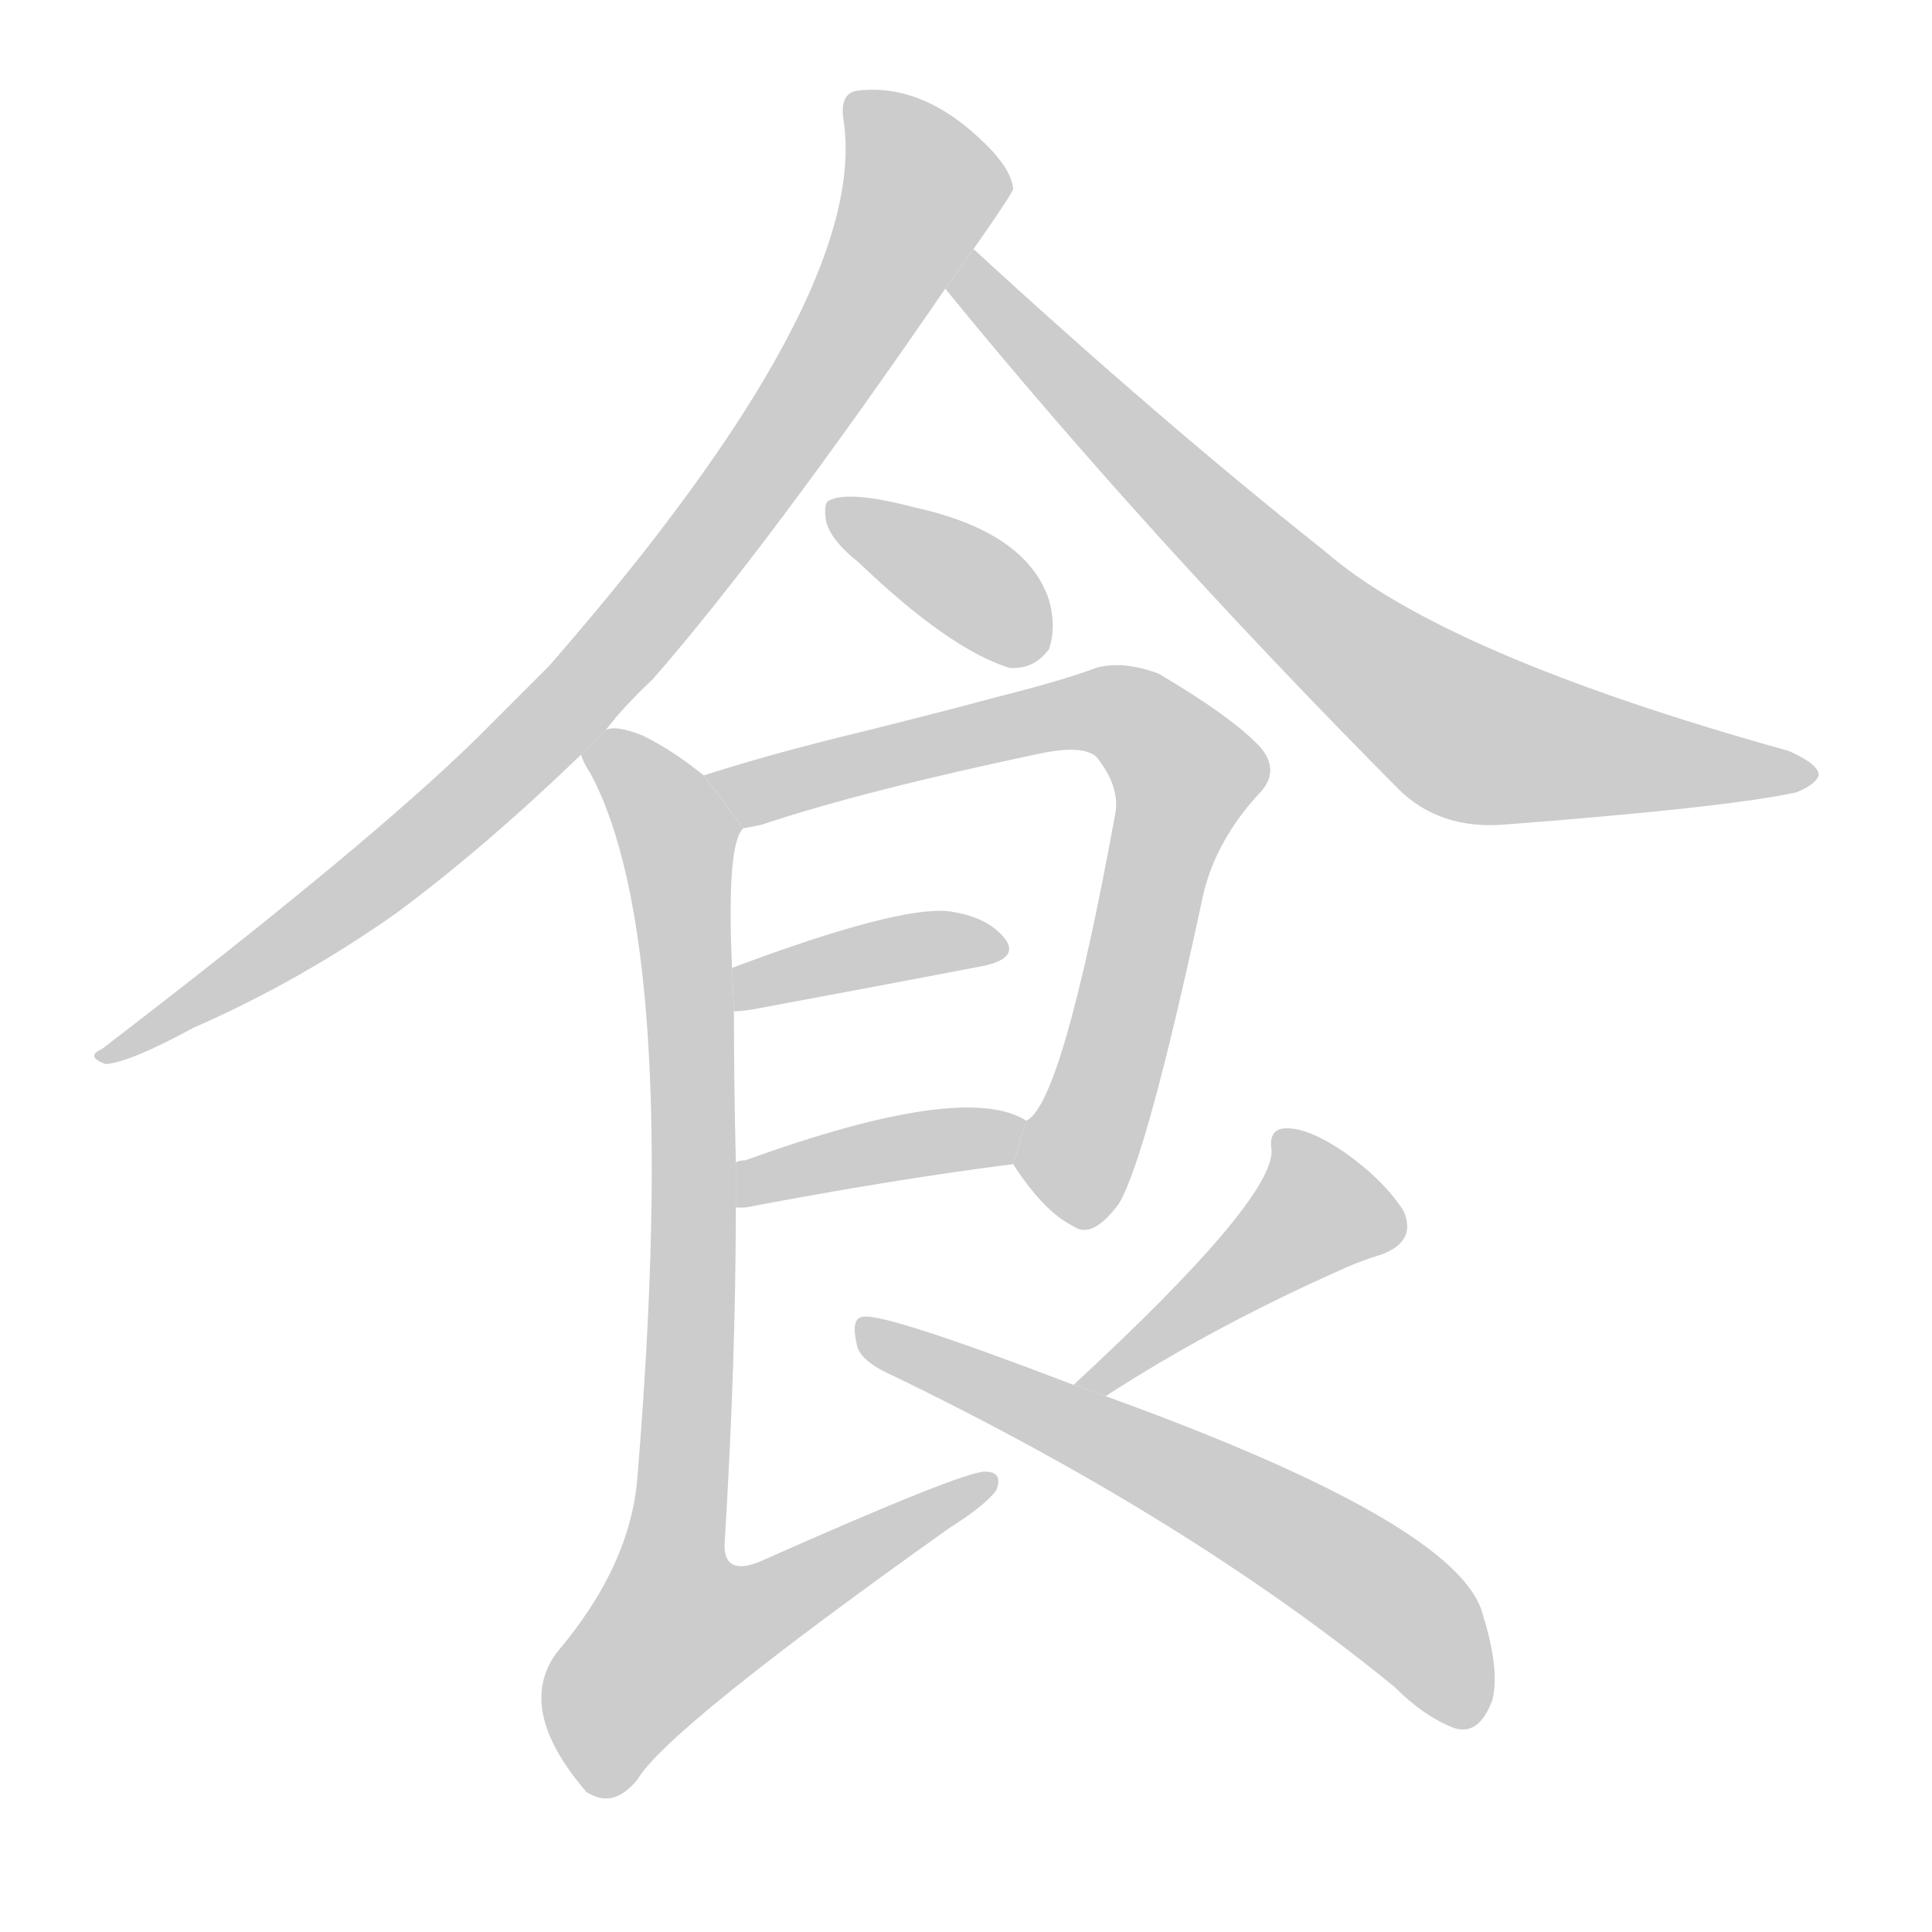 <!--
AnimCJK 2016-2018 Copyright Francois Mizessyn - https://github.com/parsimonhi/animCJK
Derived from:
    MakeMeAHanzi project - https://github.com/skishore/makemeahanzi
    Arphic PL KaitiM GB - https://apps.ubuntu.com/cat/applications/precise/fonts-arphic-gkai00mp/
    Arphic PL UKai - https://apps.ubuntu.com/cat/applications/fonts-arphic-ukai/
You can redistribute and/or modify this file under the terms of the Arphic Public License
as published by Arphic Technology Co., Ltd.
You should have received a copy of this license (the directory "APL") along with this file;
if not, see http://ftp.gnu.org/non-gnu/chinese-fonts-truetype/LICENSE.
-->
<svg id="z39135" class="acjk" version="1.1" viewBox="0 0 1024 1024" xmlns="http://www.w3.org/2000/svg" xmlns:xlink="http://www.w3.org/1999/xlink">
<style>
<![CDATA[
@keyframes z39135k {
	from {
		stroke:#ccc;
		stroke-dashoffset:3334;
	}
	1% {
		stroke:#c00;
		stroke-dashoffset:3334;
	}
	75% {
		stroke:#c00;
		stroke-dashoffset:0;
	}
	to {
		stroke:#000;
	}
}
#z39135 path[clip-path] {
	animation:z39135k 1s linear both;
	stroke-dasharray:3334;
	stroke-width:128;
	stroke-linecap:round;
	fill:none;
}
#z39135 path[clip-path="url(#z39135c1)"] {animation-delay:1s;}
#z39135 path[clip-path="url(#z39135c2)"] {animation-delay:2s;}
#z39135 path[clip-path="url(#z39135c3)"] {animation-delay:3s;}
#z39135 path[clip-path="url(#z39135c4)"] {animation-delay:4s;}
#z39135 path[clip-path="url(#z39135c5)"] {animation-delay:5s;}
#z39135 path[clip-path="url(#z39135c6)"] {animation-delay:6s;}
#z39135 path[clip-path="url(#z39135c7)"] {animation-delay:7s;}
#z39135 path[clip-path="url(#z39135c8)"] {animation-delay:8s;}
#z39135 path[clip-path="url(#z39135c9)"] {animation-delay:9s;}
#z39135 path {fill:#ccc;}
]]>
</style>
<path id="z39135d1" d="M321 387Q331 374 346 360Q407 290 501 153L516 132Q537 102 537 100Q536 90 523 77Q490 44 455 48Q445 49 447 63Q462 157 291 353Q272 372 253 391Q195 448 54 556Q45 560 56 564Q69 563 102 545Q159 520 210 484Q256 450 308 400L321 387 Z"/>
<path id="z39135d2" d="M501 153Q607 283 741 418Q763 440 798 437Q915 428 952 420Q962 416 964 411Q964 405 948 398Q765 347 702 292Q615 223 516 132L501 153 Z"/>
<path id="z39135d3" d="M455 298Q503 344 535 354Q548 355 556 344Q560 332 556 318Q544 282 485 269Q451 260 440 265Q436 266 438 277Q441 287 455 298 Z"/>
<path id="z39135d4" d="M537 617Q553 642 569 650Q579 657 593 638Q608 613 638 473Q645 445 667 421Q679 409 668 396Q653 380 614 357Q595 350 581 354Q562 361 530 369Q493 379 444 391Q404 401 373 411L394 439Q400 438 404 437Q458 419 553 399Q574 395 581 401Q594 417 591 432Q563 585 544 594L537 617 Z"/>
<path id="z39135d5" d="M389 536Q393 536 399 535Q469 522 521 512Q540 508 533 498Q524 486 503 483Q476 480 388 513L389 536 Z"/>
<path id="z39135d6" d="M390 640Q391 640 395 640Q474 625 537 617L544 594Q511 573 395 615Q392 615 390 616L390 640 Z"/>
<path id="z39135d7" d="M373 411Q357 398 341 390Q326 384 321 387L308 400Q309 404 313 410Q361 500 338 781Q335 829 295 876Q273 906 311 950L313 951Q326 958 338 943Q354 916 503 810Q522 798 528 790Q532 780 522 780Q510 780 402 828Q384 835 384 819Q390 722 390 640L390 616Q389 574 389 536L388 513Q385 447 394 439L373 411 Z"/>
<path id="z39135d8" d="M586 740Q643 703 713 672Q722 668 732 665Q751 658 744 642Q734 626 713 611Q694 598 682 598Q672 598 674 610Q674 637 569 734L586 740 Z"/>
<path id="z39135d9" d="M569 734Q467 695 457 698Q451 699 454 712Q455 721 473 729Q630 805 739 894Q755 910 771 916Q784 920 791 901Q795 885 786 856Q774 808 586 740L569 734 Z"/>
<defs>
	<clipPath id="z39135c1"><use xlink:href="#z39135d1"/></clipPath>
	<clipPath id="z39135c2"><use xlink:href="#z39135d2"/></clipPath>
	<clipPath id="z39135c3"><use xlink:href="#z39135d3"/></clipPath>
	<clipPath id="z39135c4"><use xlink:href="#z39135d4"/></clipPath>
	<clipPath id="z39135c5"><use xlink:href="#z39135d5"/></clipPath>
	<clipPath id="z39135c6"><use xlink:href="#z39135d6"/></clipPath>
	<clipPath id="z39135c7"><use xlink:href="#z39135d7"/></clipPath>
	<clipPath id="z39135c8"><use xlink:href="#z39135d8"/></clipPath>
	<clipPath id="z39135c9"><use xlink:href="#z39135d9"/></clipPath>
</defs>
<path pathLength="3333" clip-path="url(#z39135c1)" d="M455 58L491 102L352 317L227 444L58 559"/>
<path pathLength="3333" clip-path="url(#z39135c2)" d="M516 138L759 378L954 407"/>
<path pathLength="3333" clip-path="url(#z39135c3)" d="M442 271L552 340"/>
<path pathLength="3333" clip-path="url(#z39135c4)" d="M381 415L581 376L628 410L563 644"/>
<path pathLength="3333" clip-path="url(#z39135c5)" d="M391 529L527 499"/>
<path pathLength="3333" clip-path="url(#z39135c6)" d="M395 632L539 599"/>
<path pathLength="3333" clip-path="url(#z39135c7)" d="M317 397L359 443L364 509L335 892L354 901L524 787"/>
<path pathLength="3333" clip-path="url(#z39135c8)" d="M682 603L699 651L584 728"/>
<path pathLength="3333" clip-path="url(#z39135c9)" d="M459 705L714 832L778 912"/>
</svg>